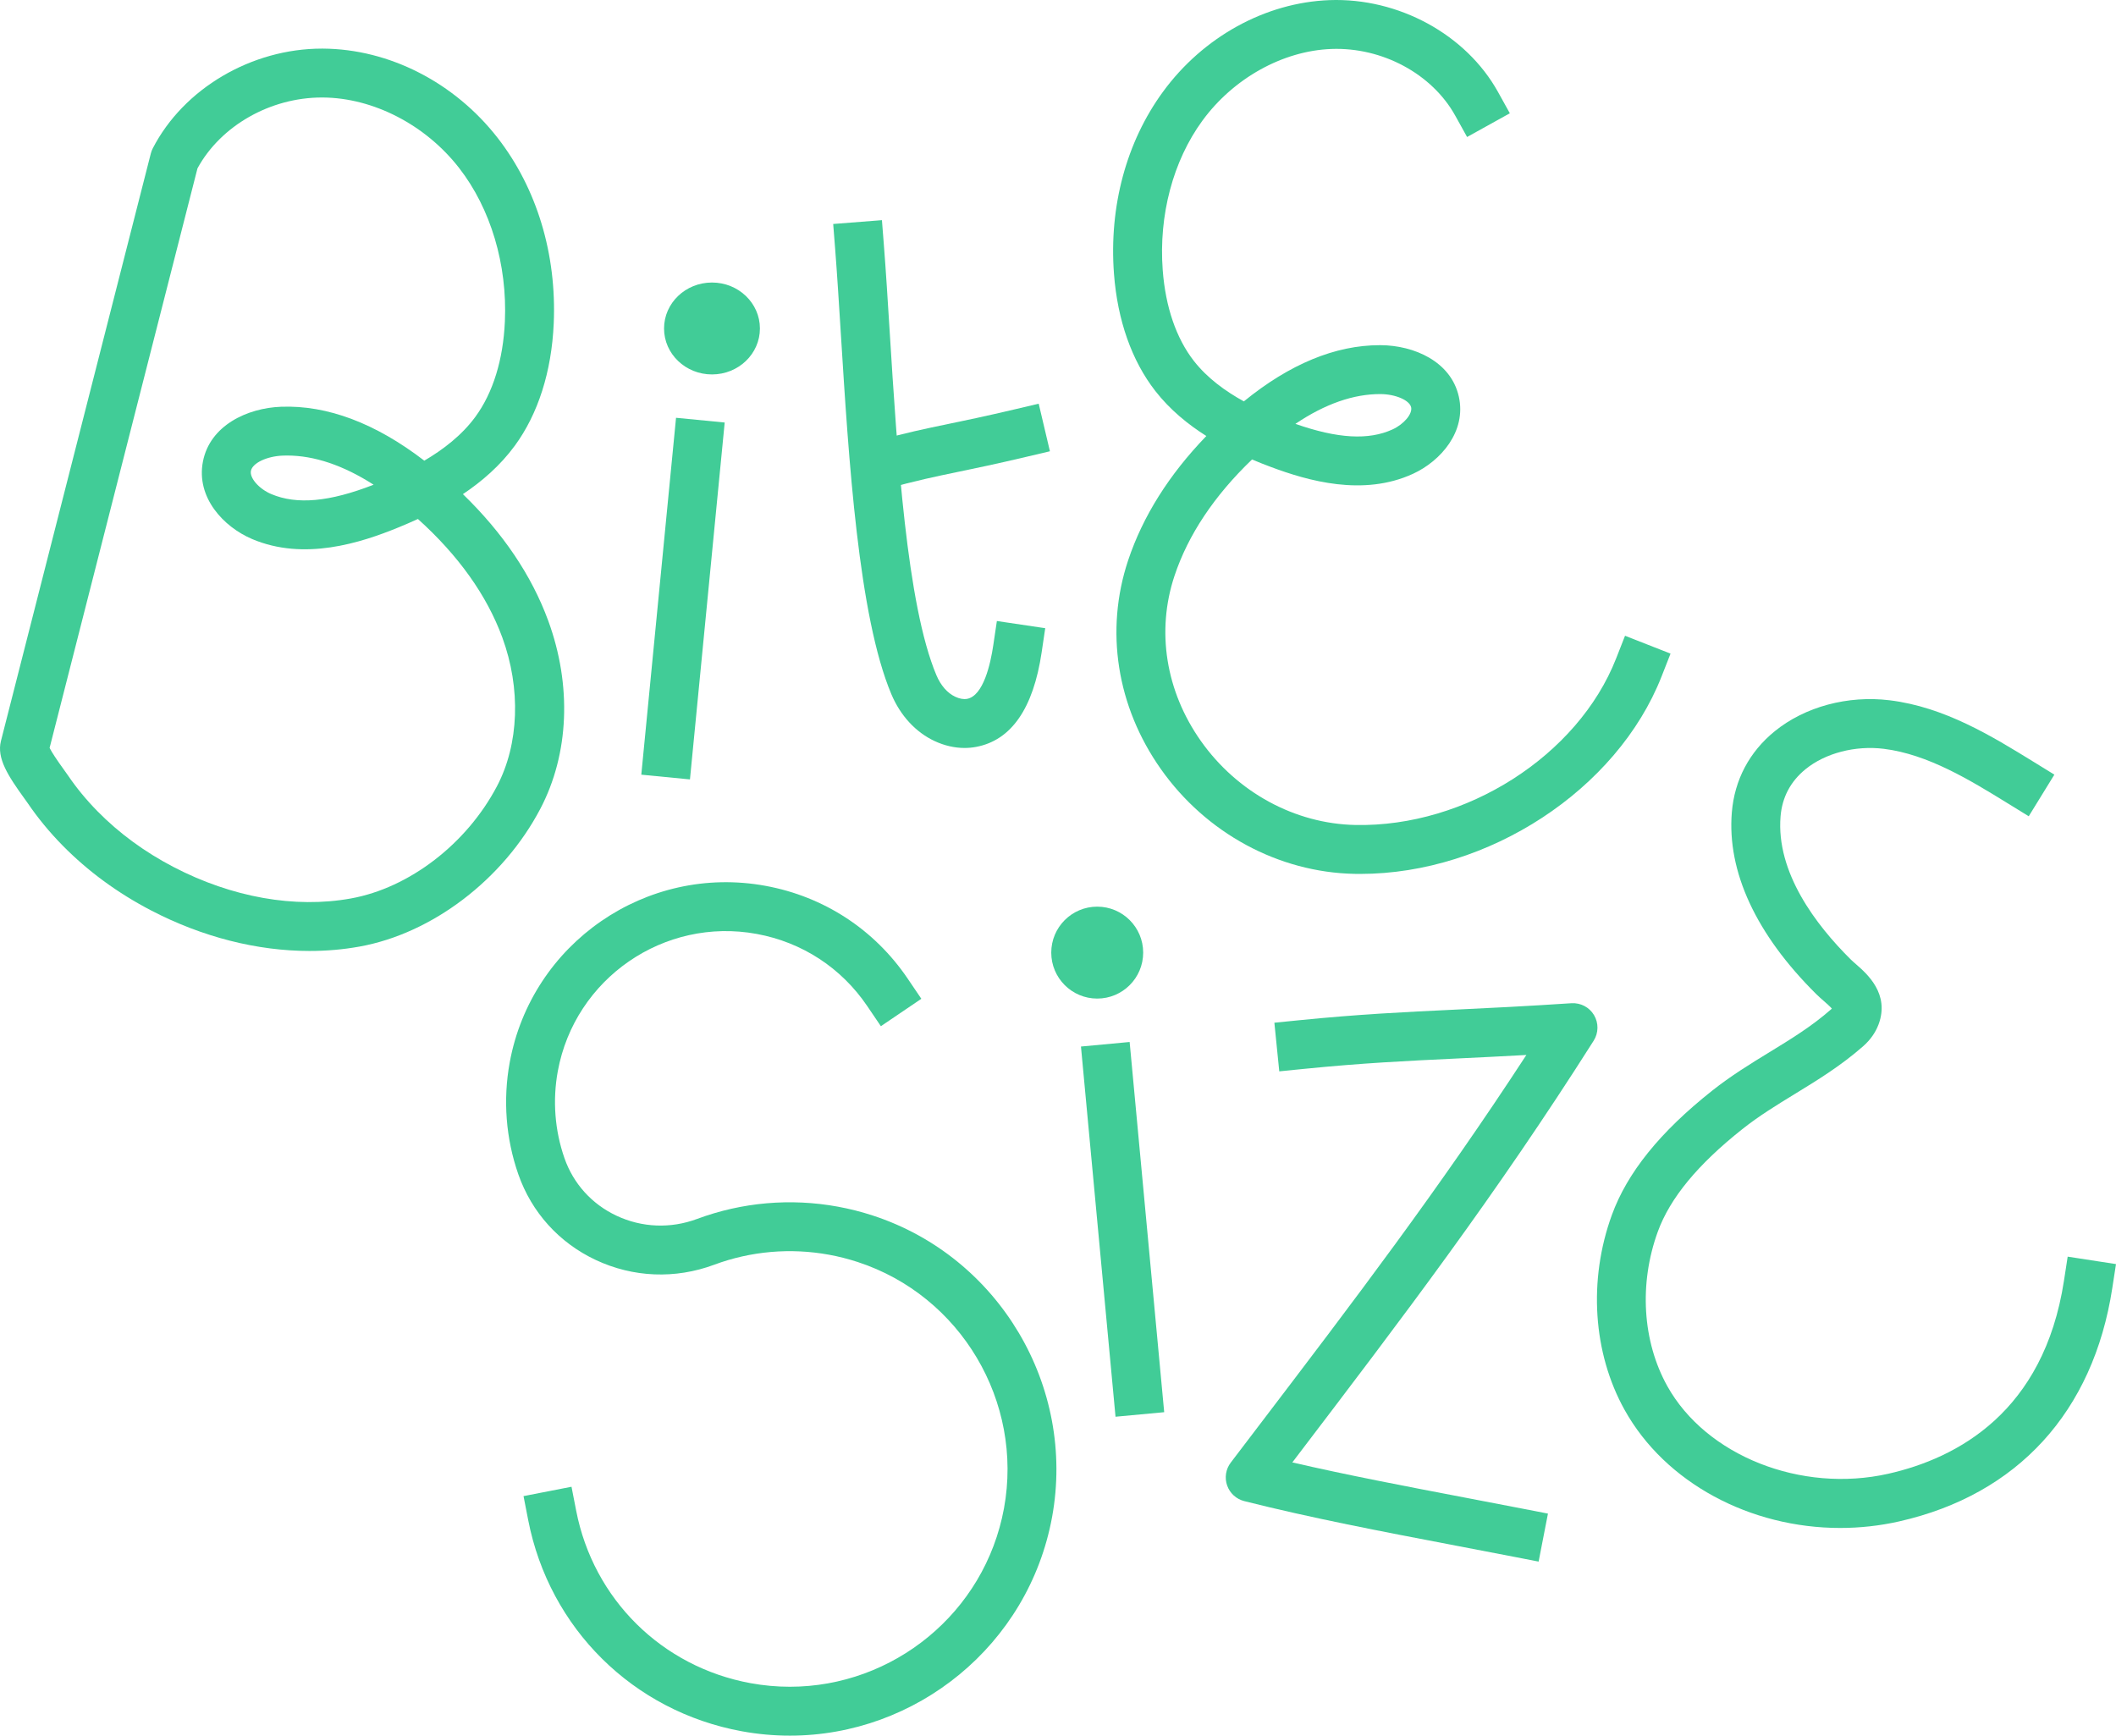 <?xml version="1.0" encoding="UTF-8"?>
<svg id="Layer_2" data-name="Layer 2" xmlns="http://www.w3.org/2000/svg" viewBox="0 0 895.505 734.523">
  <defs>
    <style>
      .cls-1 {
        fill: #41cc97;
        stroke-width: 0px;
      }
    </style>
  </defs>
  <g id="Layer_1-2" data-name="Layer 1">
    <g>
      <g>
        <path class="cls-1" d="m408.219,316.537c-4.231,0-8.548-.99-12.712-2.932-7.956-3.713-14.442-10.738-18.262-19.782-13.935-32.995-18.076-99.388-21.406-152.735-.81-13.003-1.578-25.285-2.416-35.985l-.81-10.314,20.626-1.618.808,10.312c.853,10.868,1.624,23.228,2.441,36.316,3.233,51.78,7.253,116.224,19.818,145.974,1.82,4.316,4.645,7.54,7.95,9.082,1.865.871,3.546,1.168,5.025.897,6.906-1.303,9.908-14.785,11.082-22.705l1.519-10.233,20.464,3.037-1.517,10.231c-3.522,23.737-12.846,37.195-27.716,39.999-1.608.303-3.245.455-4.893.455Z"/>
        <path class="cls-1" d="m364.721,209.671l-5.437-19.963,9.983-2.717c14.187-3.865,22.123-5.51,32.172-7.595,7.263-1.507,15.498-3.214,28.073-6.18l10.07-2.376,4.75,20.137-10.068,2.374c-12.852,3.033-21.23,4.77-28.623,6.304-9.702,2.012-17.365,3.6-30.94,7.298l-9.981,2.719Z"/>
      </g>
      <path class="cls-1" d="m778.803,646.631c-37.965,0-73.996-18.939-91.271-49.986-13.401-24.083-15.412-54.914-5.38-82.472,6.526-17.925,20.382-35.11,42.361-52.538,8.082-6.409,16.337-11.458,24.319-16.343,9.227-5.645,17.941-10.977,26.053-18.109.147-.129.269-.248.368-.358-.822-.946-2.362-2.289-3.368-3.17-1.077-.94-2.188-1.909-3.267-2.98-25.424-25.21-37.767-51.804-35.692-76.906,1.133-13.706,7.409-25.568,18.145-34.304,12.757-10.381,30.938-15.276,48.655-13.106,23.236,2.853,43.24,15.173,60.89,26.041l8.807,5.425-10.847,17.616-8.809-5.423c-15.846-9.761-33.807-20.822-52.562-23.123-12.047-1.483-24.723,1.82-33.076,8.617-6.354,5.172-9.916,11.888-10.583,19.963-1.966,23.772,15.034,46.026,29.641,60.51.699.695,1.497,1.38,2.307,2.087,4.653,4.065,14.337,12.522,9.528,25.453-1.267,3.404-3.507,6.586-6.477,9.197-9.451,8.31-19.345,14.365-28.916,20.218-7.799,4.772-15.165,9.28-22.263,14.906-18.895,14.981-30.597,29.178-35.775,43.402-8.007,21.998-6.506,46.424,4.019,65.339,16.412,29.494,56.643,45.44,93.59,37.086,29.164-6.595,65.725-26.109,74.281-81.639l1.576-10.223,20.446,3.15-1.576,10.225c-8.059,52.302-40.08,87.343-90.165,98.667-8.294,1.875-16.674,2.778-24.96,2.778Z"/>
      <path class="cls-1" d="m131.025,402.448c-22.186,0-45.38-5.865-67.095-17.161-14.165-7.368-26.764-16.616-37.448-27.485-5.538-5.633-10.512-11.674-14.779-17.953-.291-.428-.735-1.038-1.267-1.776-7.047-9.742-11.894-17.201-10.039-24.485.004-.01.006-.02.008-.032.622-2.43,63.424-248.606,63.424-248.606.192-.756.471-1.489.828-2.182,13.04-25.285,41.761-42.196,71.586-42.196.172,0,.337.002.507.002,27.98.18,55.593,14.306,73.863,37.791,16.599,21.341,25.026,49.249,23.725,78.585-.903,20.333-6.596,38.201-16.468,51.675-6.178,8.435-13.947,15.135-21.963,20.497,16.949,16.438,29.065,34.391,36.086,53.508,10.072,27.421,8.857,56.459-3.33,79.668-15.68,29.863-45.717,52.746-76.524,58.298-6.875,1.24-13.943,1.853-21.115,1.853Zm-110.034-85.935c.917,1.835,2.998,4.996,6.209,9.435.677.938,1.238,1.717,1.612,2.267,3.574,5.259,7.752,10.332,12.425,15.082,9.158,9.32,20.006,17.272,32.241,23.636,24.693,12.846,51.328,17.571,74.99,13.3,24.766-4.463,49.053-23.129,61.878-47.554,9.334-17.777,10.166-41.299,2.227-62.919-6.546-17.824-18.549-34.666-35.71-50.126-2.903,1.335-5.681,2.521-8.265,3.58-16.03,6.574-39.888,14.238-61.874,4.918-12.112-5.132-23.802-17.591-20.84-32.817,2.976-15.274,18.757-22.648,33.078-23.18,19.551-.725,39.929,6.94,60.605,22.818,8.005-4.707,15.9-10.755,21.614-18.555,7.451-10.171,11.769-24.127,12.49-40.367,1.067-24.075-5.998-47.754-19.386-64.965-14.197-18.246-36.294-29.667-57.668-29.805-.127-.002-.257-.002-.384-.002-21.877,0-42.848,11.975-52.663,29.997-49.192,192.837-60.1,235.594-62.579,245.256Zm-.562,2.178l.018.004c.042-.168.079-.331.109-.489-.051.192-.091.351-.127.485Zm101.078-125.914c-.594,0-1.186.012-1.776.032-6.823.255-12.894,3.152-13.541,6.461-.59,3.035,3.431,7.621,8.607,9.815,10.815,4.582,24.634,3.334,43.321-3.958-12.831-8.209-25.095-12.351-36.611-12.351Z"/>
      <path class="cls-1" d="m334.278,734.523c-6.724,0-13.53-.604-20.375-1.859-45.958-8.433-81.425-43.507-90.364-89.357l-1.98-10.154,20.307-3.958,1.978,10.152c7.3,37.442,36.264,66.083,73.79,72.968,5.584,1.022,11.152,1.517,16.638,1.517,43.602.004,82.472-31.15,90.628-75.53,8.267-45.174-18.345-89.98-61.904-104.213-3.94-1.293-8.009-2.328-12.106-3.079-16.337-2.994-33.158-1.536-48.637,4.225-16.496,6.136-34.31,5.417-50.154-2.026-15.49-7.277-27.116-20.145-32.736-36.229-5.293-15.141-6.552-31.538-3.639-47.42,9.292-50.451,57.858-83.947,108.286-74.665,24.701,4.54,46.048,18.472,60.11,39.228l5.801,8.564-17.127,11.605-5.803-8.564c-10.926-16.129-27.52-26.956-46.725-30.485-39.222-7.221-76.97,18.832-84.195,58.058-2.265,12.349-1.289,25.095,2.82,36.854,3.772,10.797,11.589,19.436,22.006,24.331,10.771,5.061,22.899,5.544,34.142,1.36,18.969-7.057,39.573-8.853,59.583-5.182,5.015.921,9.995,2.188,14.807,3.766,53.344,17.43,85.943,72.291,75.819,127.609-9.989,54.338-57.591,92.481-110.971,92.487Z"/>
      <path class="cls-1" d="m575.673,369.841c-.826,0-1.649-.008-2.475-.024-32.15-.648-62.769-17.222-81.904-44.337-18.689-26.477-23.741-58.674-13.864-88.331,6.205-18.626,17.317-36.284,33.104-52.633-7.815-4.93-15.419-11.136-21.578-19.028-9.985-12.791-16.042-29.966-17.519-49.665-2.13-28.407,5.217-55.72,20.687-76.91C509.156,15.584,535.536,1.055,562.689.051c29.16-1.061,57.775,14.537,71.263,38.846l5.019,9.045-18.09,10.037-5.019-9.045c-9.803-17.666-30.869-29.015-52.409-28.209-20.563.762-41.492,12.403-54.621,30.387-12.391,16.973-18.501,39.995-16.763,63.163,1.17,15.616,5.732,28.922,13.195,38.484,5.675,7.271,13.367,12.825,21.147,17.107,19.373-15.793,38.69-23.788,57.516-23.788.151,0,.301.002.453.002,13.997.095,29.629,6.841,32.993,21.705,3.358,14.813-7.688,27.35-19.371,32.726-21.103,9.706-44.485,2.98-60.234-2.921-2.471-.925-5.128-1.964-7.904-3.136-16.014,15.375-27.039,31.914-32.805,49.233-7.779,23.352-3.72,48.816,11.136,69.865,15.359,21.764,39.816,35.066,65.418,35.581,46.808.95,94.2-29.346,110.335-70.451l3.78-9.629,19.258,7.56-3.78,9.629c-18.85,48.018-73.362,83.599-127.534,83.599Zm-27.445-190.463c17.876,6.261,31.003,6.995,41.127,2.34,4.806-2.212,8.469-6.586,7.841-9.362-.677-2.988-6.609-5.544-12.955-5.586-11.383-.044-23.473,4.154-36.013,12.609Z"/>
      <g>
        <rect class="cls-1" x="213.174" y="242.982" width="151.752" height="20.689" transform="translate(8.914 516.477) rotate(-84.441)"/>
        <ellipse class="cls-1" cx="301.316" cy="139.012" rx="20.286" ry="19.448"/>
      </g>
      <g>
        <rect class="cls-1" x="464.735" y="441.594" width="20.689" height="157.349" transform="translate(-46.296 46.404) rotate(-5.333)"/>
        <circle class="cls-1" cx="464.349" cy="403.144" r="19.451"/>
      </g>
      <path class="cls-1" d="m651.152,660.864l-10.154-1.976c-8.439-1.643-16.735-3.227-24.903-4.786-31.393-5.997-61.046-11.66-89.531-18.84-3.368-.851-6.085-3.334-7.233-6.613-1.15-3.279-.574-6.914,1.529-9.68l11.201-14.719c40.927-53.75,76.77-100.821,113.911-157.79-10.73.602-20.262,1.057-29.055,1.477-21.6,1.028-40.252,1.917-65.232,4.425l-10.294,1.034-2.067-20.586,10.292-1.032c25.521-2.564,44.426-3.465,66.315-4.508,13.912-.663,29.679-1.414,49.093-2.709,3.938-.232,7.593,1.689,9.583,5.039,1.99,3.348,1.929,7.532-.158,10.823-41.618,65.634-80.688,116.946-125.928,176.359l-1.602,2.107c23.291,5.384,47.596,10.025,73.057,14.888,8.191,1.566,16.513,3.154,24.974,4.8l10.154,1.976-3.952,20.309Z"/>
    </g>
  </g>
</svg>